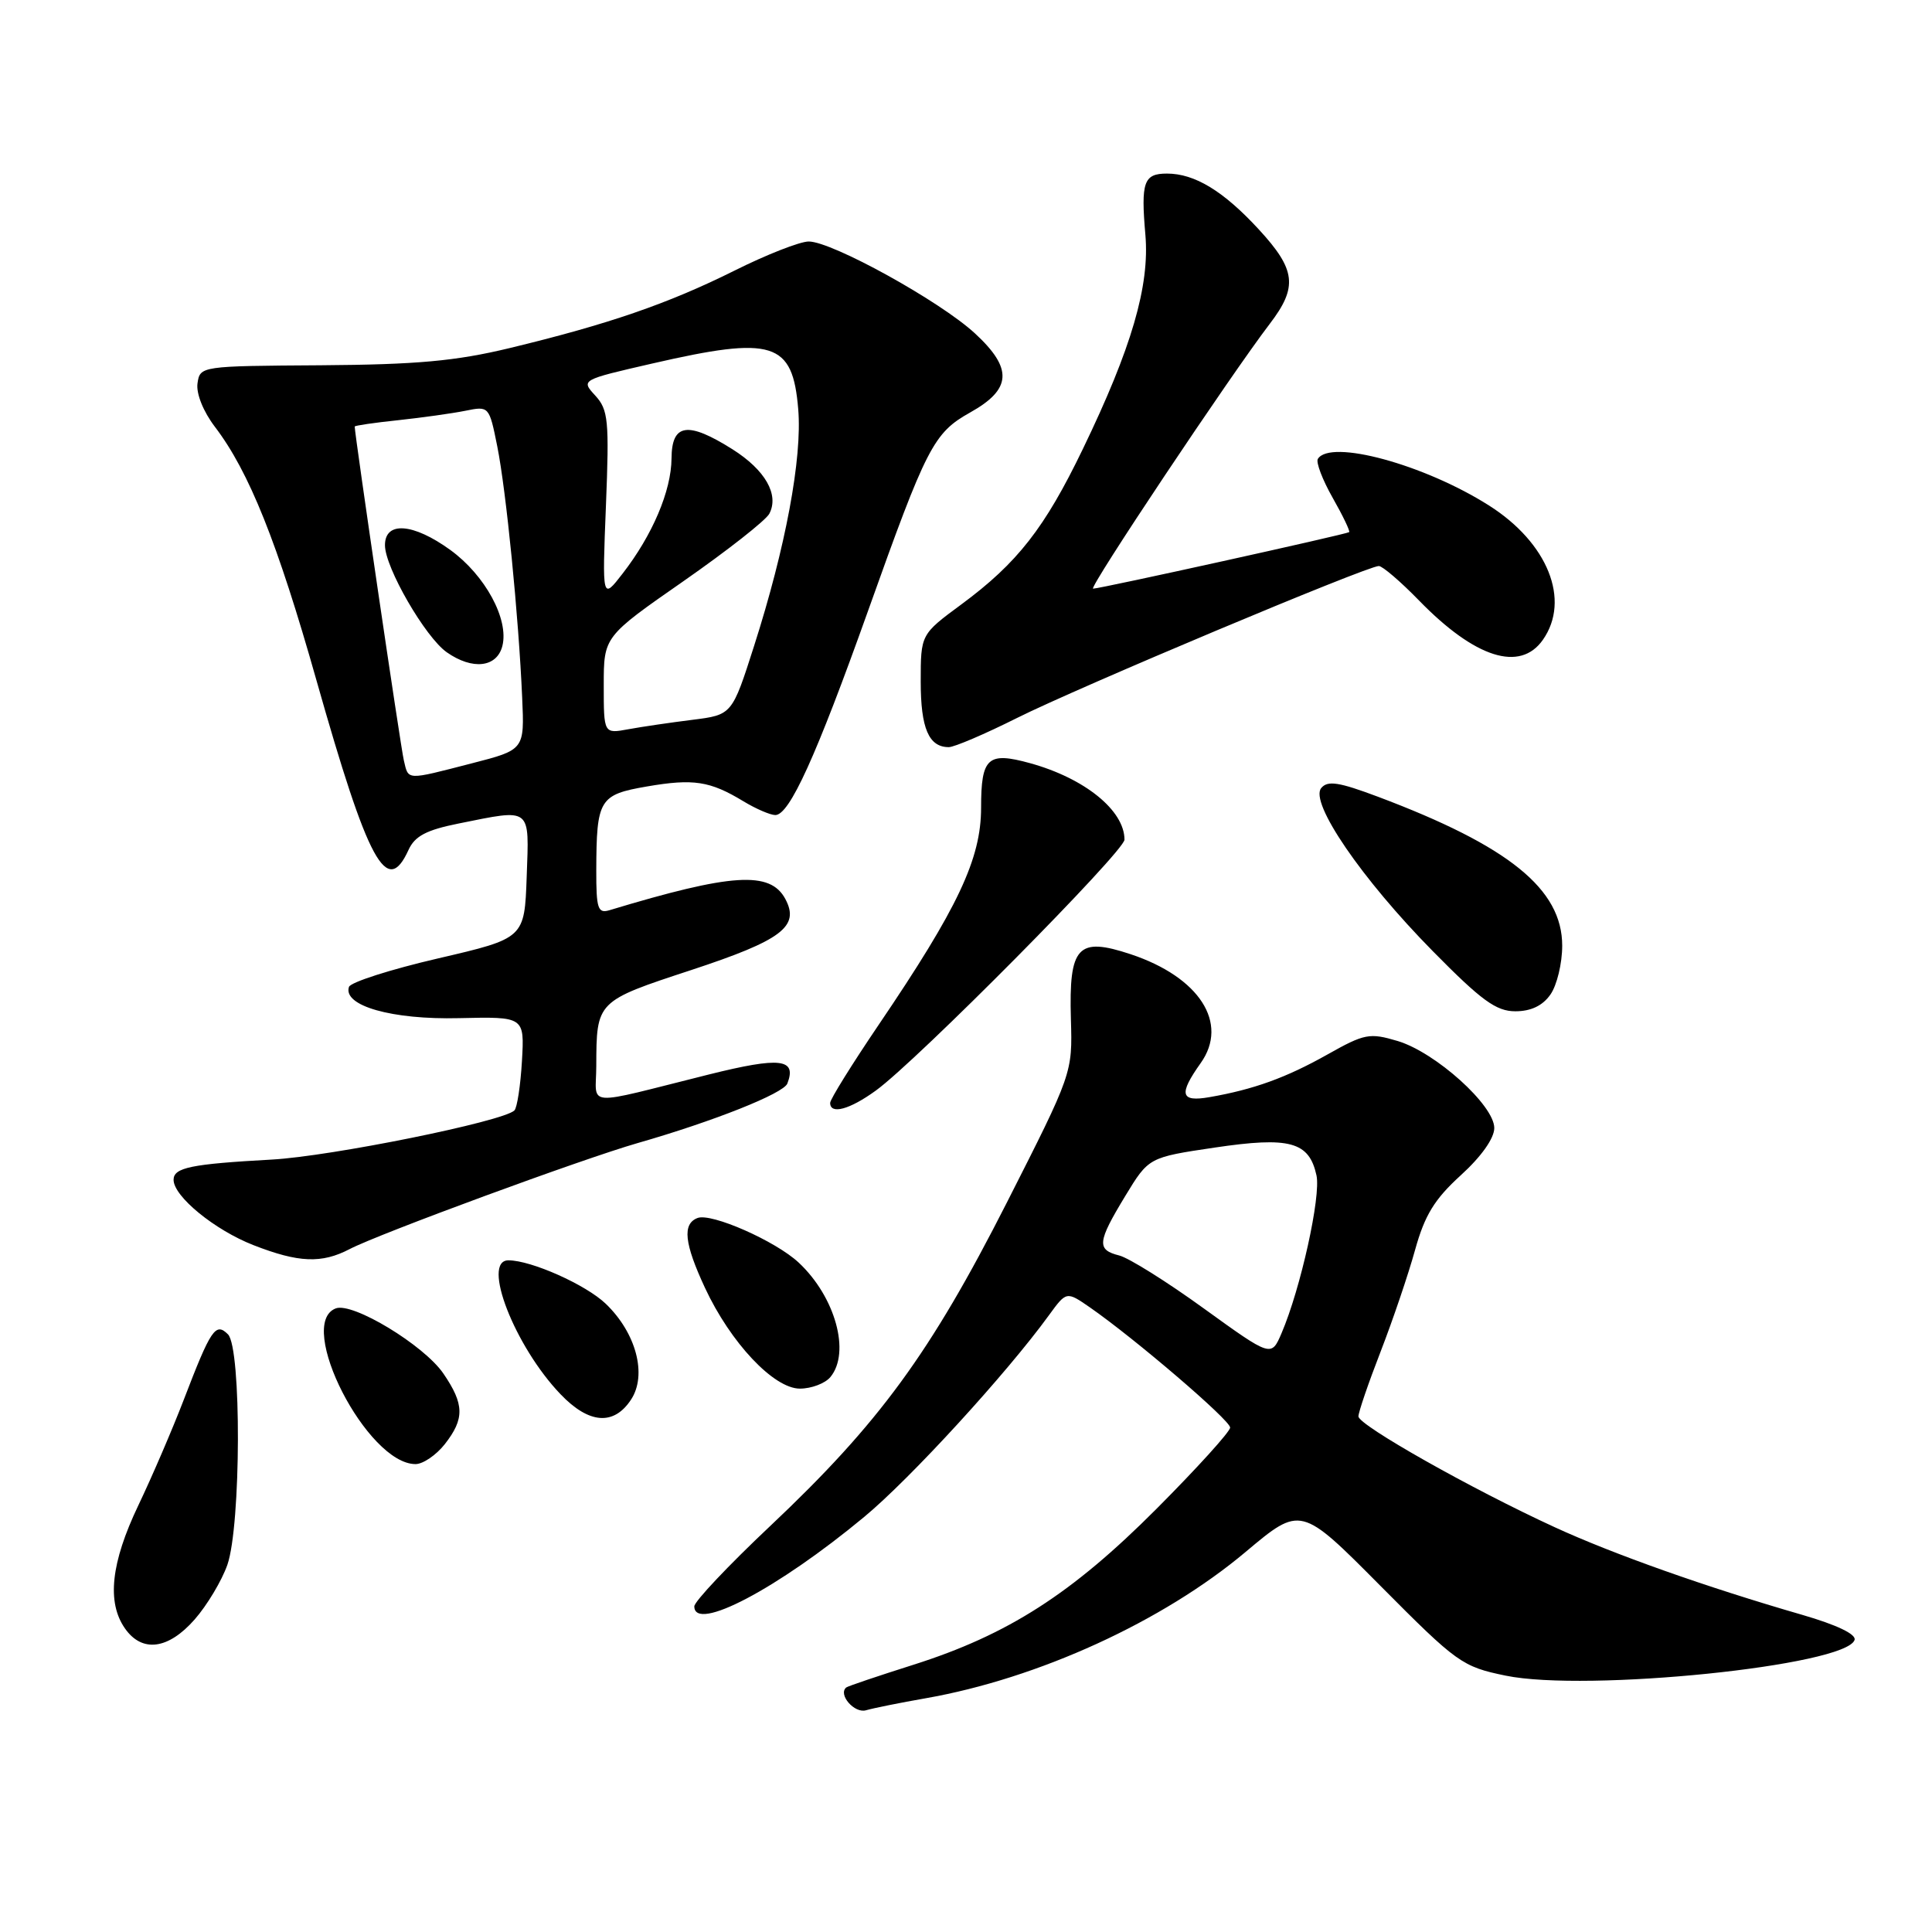 <?xml version="1.0" encoding="UTF-8" standalone="no"?>
<!DOCTYPE svg PUBLIC "-//W3C//DTD SVG 1.1//EN" "http://www.w3.org/Graphics/SVG/1.1/DTD/svg11.dtd" >
<svg xmlns="http://www.w3.org/2000/svg" xmlns:xlink="http://www.w3.org/1999/xlink" version="1.1" viewBox="0 0 256 256">
 <g >
 <path fill="currentColor"
d=" M 122.65 225.03 C 137.57 222.41 154.07 214.87 165.06 205.63 C 172.36 199.50 172.36 199.50 182.93 210.15 C 193.08 220.37 193.74 220.84 199.50 222.03 C 210.25 224.24 244.63 220.72 245.74 217.30 C 245.99 216.55 243.37 215.30 238.82 213.98 C 226.12 210.31 213.76 205.93 206.00 202.36 C 194.98 197.30 180.00 188.84 180.00 187.68 C 180.00 187.12 181.32 183.26 182.94 179.09 C 184.56 174.91 186.61 168.86 187.50 165.64 C 188.78 161.02 190.07 158.91 193.56 155.73 C 196.27 153.27 198.00 150.83 198.00 149.47 C 198.00 146.45 190.22 139.45 185.20 137.94 C 181.47 136.83 180.82 136.95 175.85 139.75 C 170.42 142.80 166.13 144.36 160.25 145.38 C 156.41 146.05 156.15 145.01 159.10 140.86 C 162.86 135.57 158.93 129.47 149.82 126.44 C 142.80 124.11 141.62 125.38 141.90 135.04 C 142.11 142.20 142.11 142.20 133.41 159.35 C 123.28 179.30 116.49 188.59 102.06 202.20 C 96.52 207.42 92.00 212.21 92.00 212.85 C 92.00 216.33 103.04 210.52 114.51 201.00 C 120.61 195.95 133.39 181.99 138.98 174.29 C 141.31 171.09 141.31 171.09 144.41 173.23 C 150.37 177.37 163.00 188.18 163.00 189.16 C 163.00 189.70 158.61 194.54 153.25 199.92 C 142.03 211.18 133.55 216.62 121.00 220.60 C 116.33 222.08 112.33 223.43 112.13 223.60 C 111.01 224.53 113.22 227.07 114.75 226.62 C 115.71 226.34 119.27 225.62 122.65 225.03 Z  M 25.79 214.59 C 27.44 212.71 29.39 209.45 30.13 207.34 C 31.94 202.12 32.01 178.62 30.21 176.81 C 28.57 175.17 27.95 176.09 24.34 185.50 C 22.86 189.35 20.16 195.64 18.33 199.47 C 14.70 207.07 14.13 212.31 16.56 215.78 C 18.83 219.02 22.29 218.57 25.79 214.59 Z  M 58.93 191.37 C 61.57 188.00 61.54 186.08 58.75 182.00 C 56.18 178.24 46.72 172.51 44.49 173.37 C 39.13 175.42 48.65 194.00 55.06 194.00 C 56.05 194.00 57.79 192.81 58.93 191.37 Z  M 83.62 185.45 C 85.77 182.18 84.30 176.62 80.26 172.75 C 77.63 170.23 70.39 167.00 67.37 167.00 C 63.76 167.00 68.19 178.40 74.28 184.75 C 78.05 188.69 81.34 188.93 83.62 185.45 Z  M 110.03 182.47 C 112.73 179.21 110.68 171.83 105.83 167.30 C 102.77 164.44 94.26 160.69 92.43 161.39 C 90.39 162.17 90.67 164.75 93.41 170.64 C 96.80 177.92 102.53 184.00 105.99 184.00 C 107.51 184.00 109.33 183.31 110.03 182.47 Z  M 46.33 165.51 C 50.23 163.48 77.18 153.56 84.50 151.46 C 94.55 148.58 103.83 144.89 104.33 143.57 C 105.60 140.27 103.39 140.02 93.95 142.37 C 77.05 146.59 79.00 146.74 79.01 141.27 C 79.04 132.65 79.01 132.67 91.61 128.53 C 103.60 124.58 106.01 122.76 104.06 119.12 C 102.06 115.38 96.97 115.71 80.75 120.61 C 79.22 121.07 79.00 120.40 79.01 115.32 C 79.04 105.91 79.40 105.30 85.73 104.21 C 91.88 103.15 94.08 103.49 98.50 106.17 C 100.15 107.17 102.05 107.99 102.73 108.00 C 104.61 108.00 108.13 100.25 115.00 81.00 C 122.79 59.14 123.70 57.37 128.56 54.65 C 134.07 51.57 134.23 48.83 129.18 44.17 C 124.57 39.91 110.25 32.00 107.16 32.00 C 106.00 32.00 101.55 33.74 97.28 35.88 C 88.50 40.25 80.60 42.97 67.50 46.13 C 60.35 47.85 55.22 48.31 42.50 48.40 C 26.59 48.50 26.50 48.51 26.17 50.80 C 25.98 52.16 26.94 54.54 28.48 56.56 C 33.00 62.49 36.76 71.87 41.93 90.14 C 48.80 114.39 51.26 118.92 54.13 112.62 C 54.97 110.78 56.49 109.98 60.77 109.12 C 70.52 107.16 70.12 106.85 69.79 116.16 C 69.50 124.33 69.50 124.33 58.06 126.99 C 51.76 128.45 46.45 130.15 46.24 130.77 C 45.41 133.27 51.93 135.13 60.82 134.91 C 69.50 134.71 69.50 134.71 69.16 140.60 C 68.97 143.85 68.52 146.79 68.16 147.14 C 66.65 148.61 43.86 153.22 36.00 153.65 C 25.31 154.24 23.00 154.71 23.00 156.33 C 23.00 158.53 28.44 162.98 33.59 164.99 C 39.56 167.32 42.62 167.45 46.33 165.51 Z  M 116.06 144.50 C 121.50 140.56 149.00 112.80 149.00 111.26 C 149.00 107.39 143.73 103.12 136.47 101.12 C 130.88 99.58 130.00 100.38 130.00 107.02 C 130.00 113.81 126.94 120.29 116.41 135.82 C 112.89 141.02 110.00 145.66 110.00 146.14 C 110.00 147.72 112.58 147.03 116.06 144.50 Z  M 205.44 131.78 C 206.30 130.56 207.00 127.65 207.00 125.31 C 207.00 117.81 199.94 112.10 182.61 105.58 C 177.42 103.63 175.92 103.39 175.07 104.42 C 173.49 106.32 180.42 116.46 189.85 126.03 C 196.30 132.58 198.25 134.00 200.79 134.00 C 202.86 134.00 204.41 133.26 205.44 131.78 Z  M 134.77 95.13 C 142.82 91.10 181.15 75.00 182.70 75.00 C 183.18 75.00 185.59 77.06 188.04 79.58 C 195.46 87.20 201.42 89.09 204.44 84.78 C 208.14 79.50 205.09 71.92 197.30 66.98 C 188.73 61.54 176.26 58.15 174.62 60.81 C 174.35 61.25 175.23 63.57 176.58 65.95 C 177.94 68.34 178.92 70.39 178.77 70.51 C 178.43 70.79 145.74 78.01 144.84 78.00 C 144.17 78.00 163.04 49.73 168.25 42.91 C 171.99 38.02 171.72 35.74 166.80 30.40 C 162.11 25.31 158.31 23.00 154.63 23.00 C 151.55 23.00 151.16 24.10 151.77 31.12 C 152.35 37.88 149.95 46.11 143.48 59.50 C 138.42 69.99 134.81 74.60 127.38 80.09 C 122.00 84.06 122.00 84.06 122.00 90.33 C 122.00 96.51 123.07 99.00 125.72 99.00 C 126.45 99.00 130.52 97.26 134.77 95.13 Z  M 159.53 173.39 C 154.63 169.84 149.58 166.68 148.31 166.36 C 145.29 165.60 145.39 164.60 149.10 158.48 C 152.21 153.36 152.21 153.36 160.95 152.06 C 170.92 150.58 173.46 151.28 174.44 155.74 C 175.05 158.51 172.34 170.76 169.81 176.66 C 168.45 179.83 168.45 179.83 159.53 173.39 Z  M 53.51 100.75 C 53.09 99.01 47.00 57.58 47.00 56.52 C 47.00 56.39 49.59 56.01 52.75 55.68 C 55.91 55.34 59.92 54.78 61.66 54.43 C 64.80 53.79 64.82 53.82 65.89 59.14 C 67.07 65.05 68.72 81.64 69.19 92.43 C 69.50 99.35 69.50 99.35 62.50 101.15 C 53.73 103.41 54.14 103.43 53.51 100.75 Z  M 66.57 85.58 C 67.45 82.05 64.29 76.23 59.68 72.88 C 54.74 69.30 51.00 69.03 51.01 72.25 C 51.02 75.21 56.35 84.43 59.20 86.43 C 62.61 88.82 65.85 88.45 66.57 85.58 Z  M 80.00 90.80 C 80.00 84.36 80.00 84.36 90.56 77.01 C 96.37 72.96 101.49 68.94 101.94 68.07 C 103.26 65.54 101.40 62.28 97.07 59.54 C 91.12 55.79 89.01 56.10 88.98 60.75 C 88.95 65.03 86.46 70.90 82.50 76.00 C 79.79 79.50 79.79 79.50 80.29 67.00 C 80.74 55.69 80.60 54.30 78.88 52.42 C 76.97 50.34 76.97 50.34 86.42 48.17 C 102.47 44.48 105.03 45.28 105.77 54.23 C 106.31 60.70 104.09 72.57 99.92 85.59 C 97.00 94.72 97.00 94.72 91.75 95.38 C 88.86 95.74 85.04 96.30 83.25 96.63 C 80.00 97.23 80.00 97.23 80.00 90.80 Z "/>
</g>
</svg>